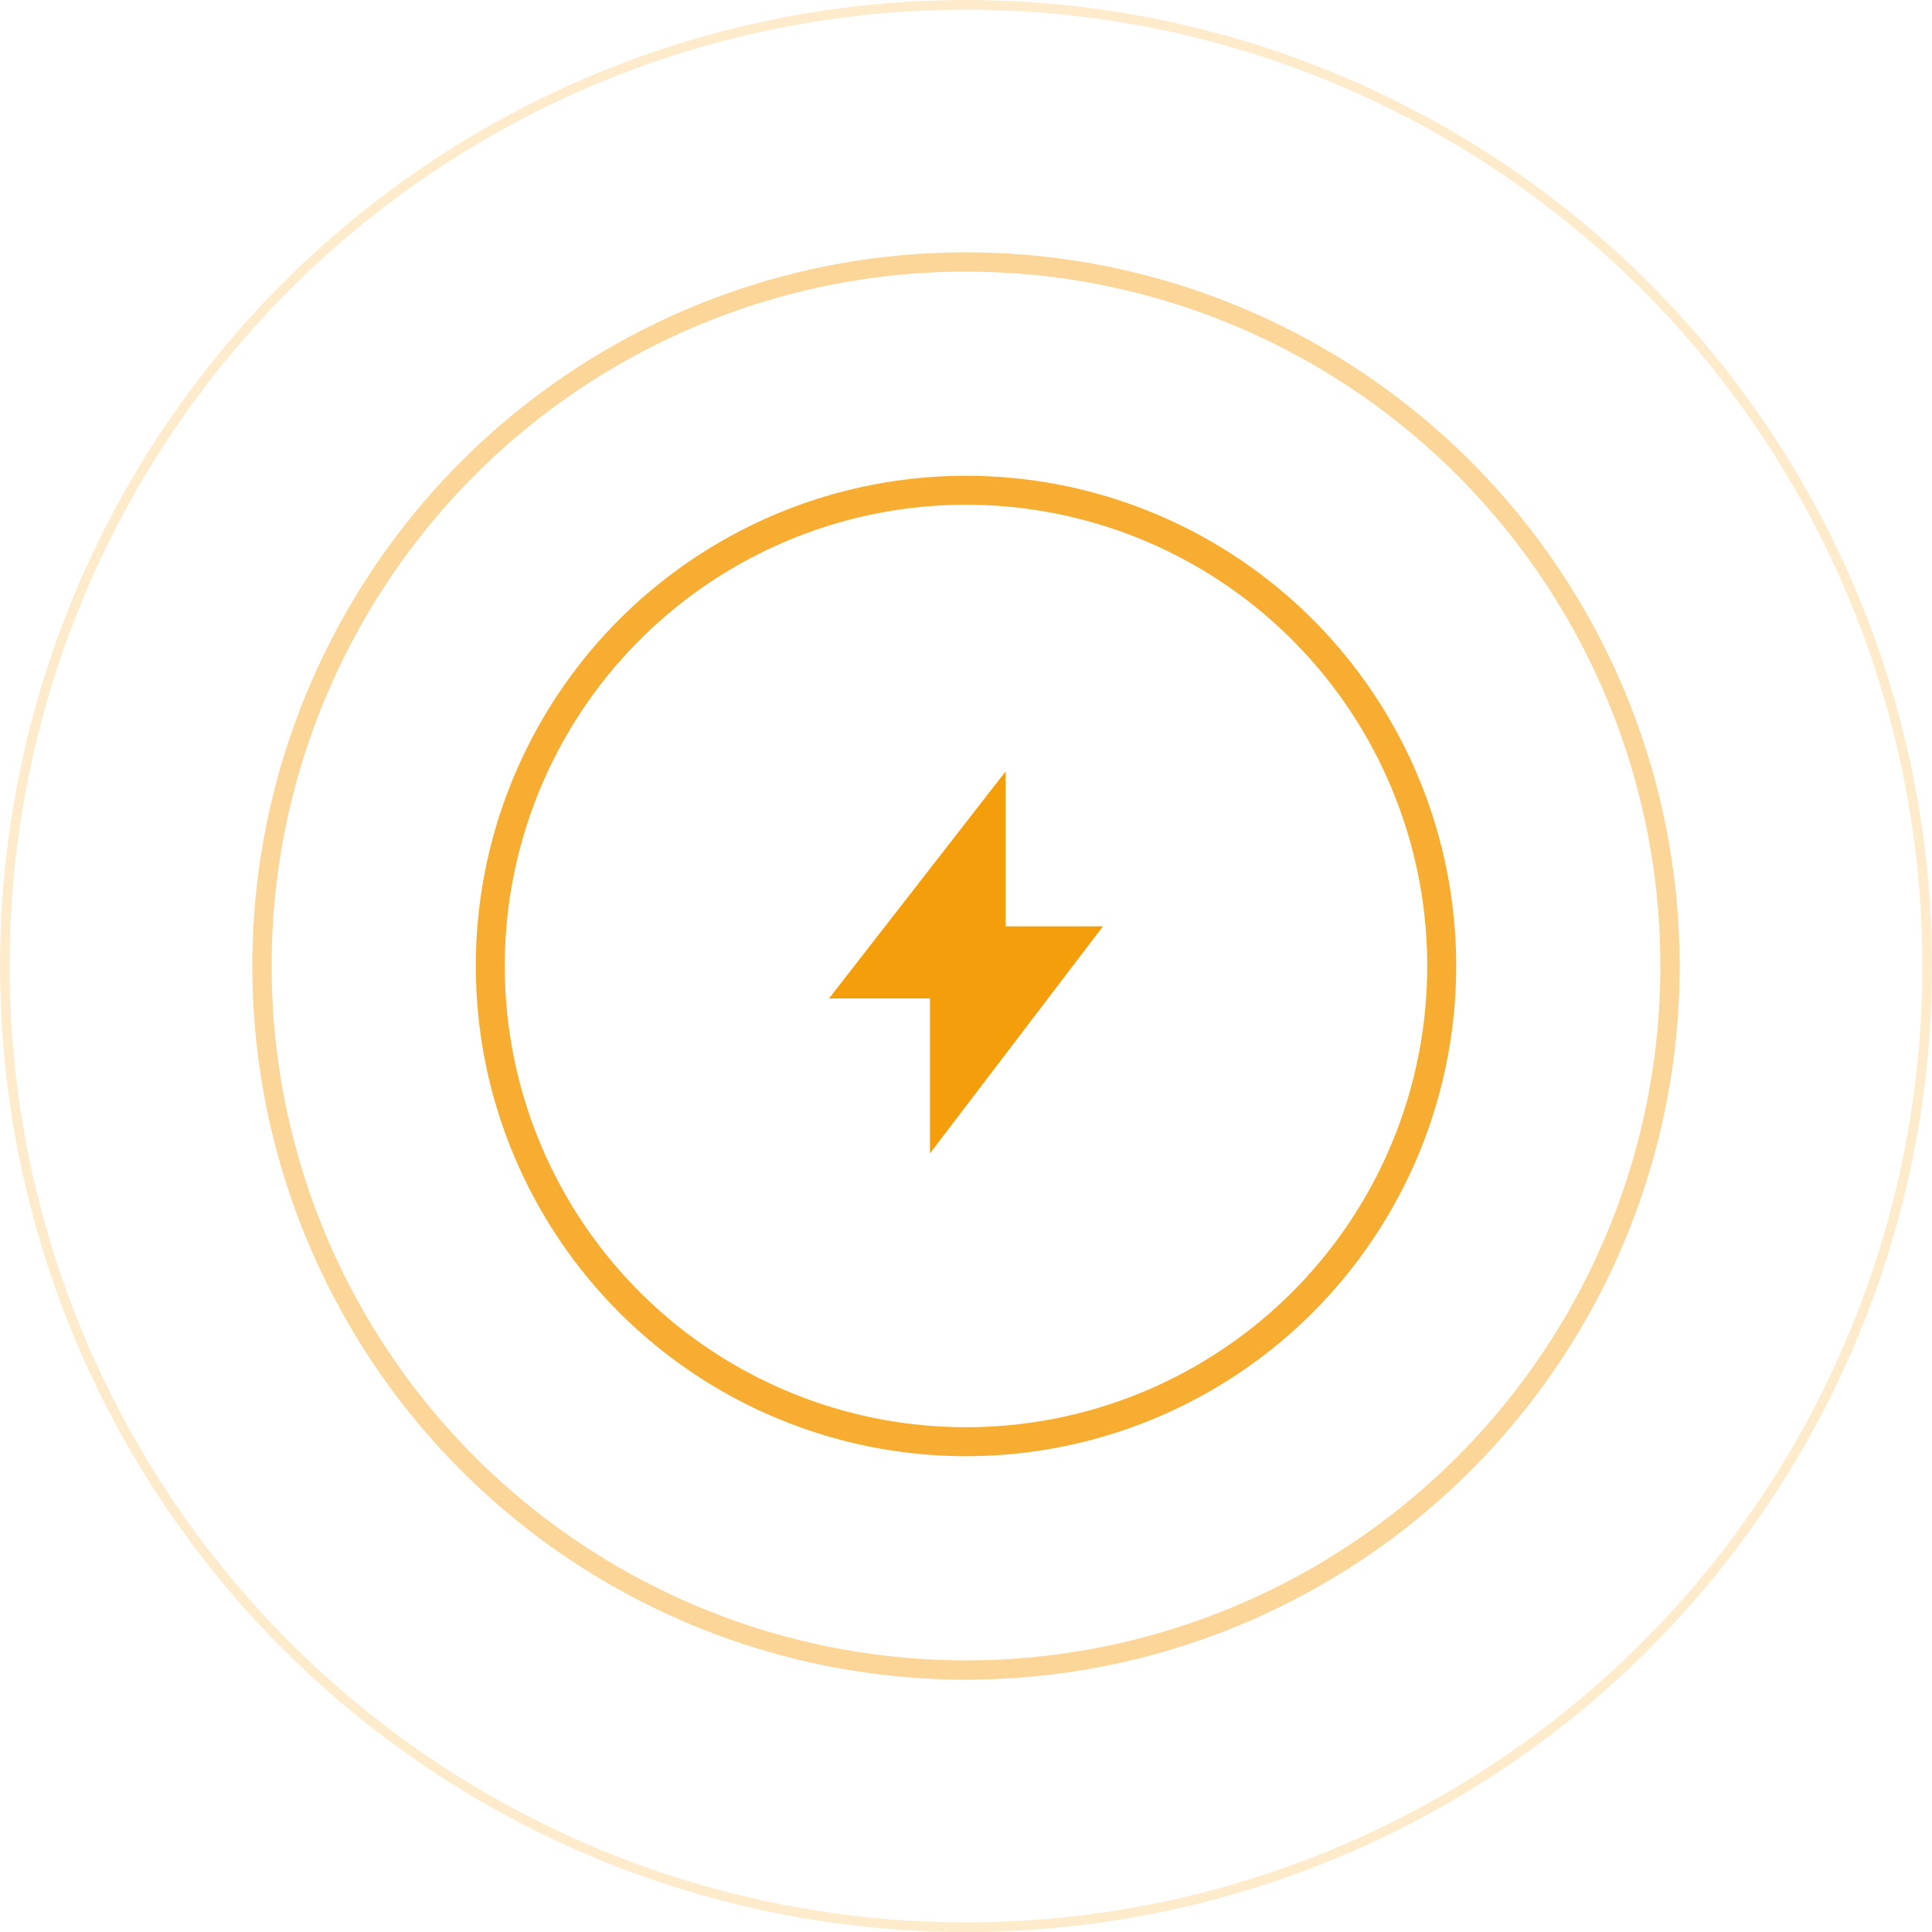 <svg width="200" height="200" viewBox="0 0 200 200" fill="none" xmlns="http://www.w3.org/2000/svg">
<circle cx="100" cy="99.999" r="49.246" stroke="#F59E0B" stroke-opacity="0.84" stroke-width="3"/>
<path d="M114.179 95.896L96.269 119.403V103.359H85.821L104.105 79.851V95.896H114.179Z" fill="#F59E0B"/>
<circle cx="100" cy="100" r="72.881" stroke="#F59E0B" stroke-opacity="0.42" stroke-width="2"/>
<circle cx="100" cy="100" r="99.5" stroke="#F59E0B" stroke-opacity="0.21"/>
</svg>
